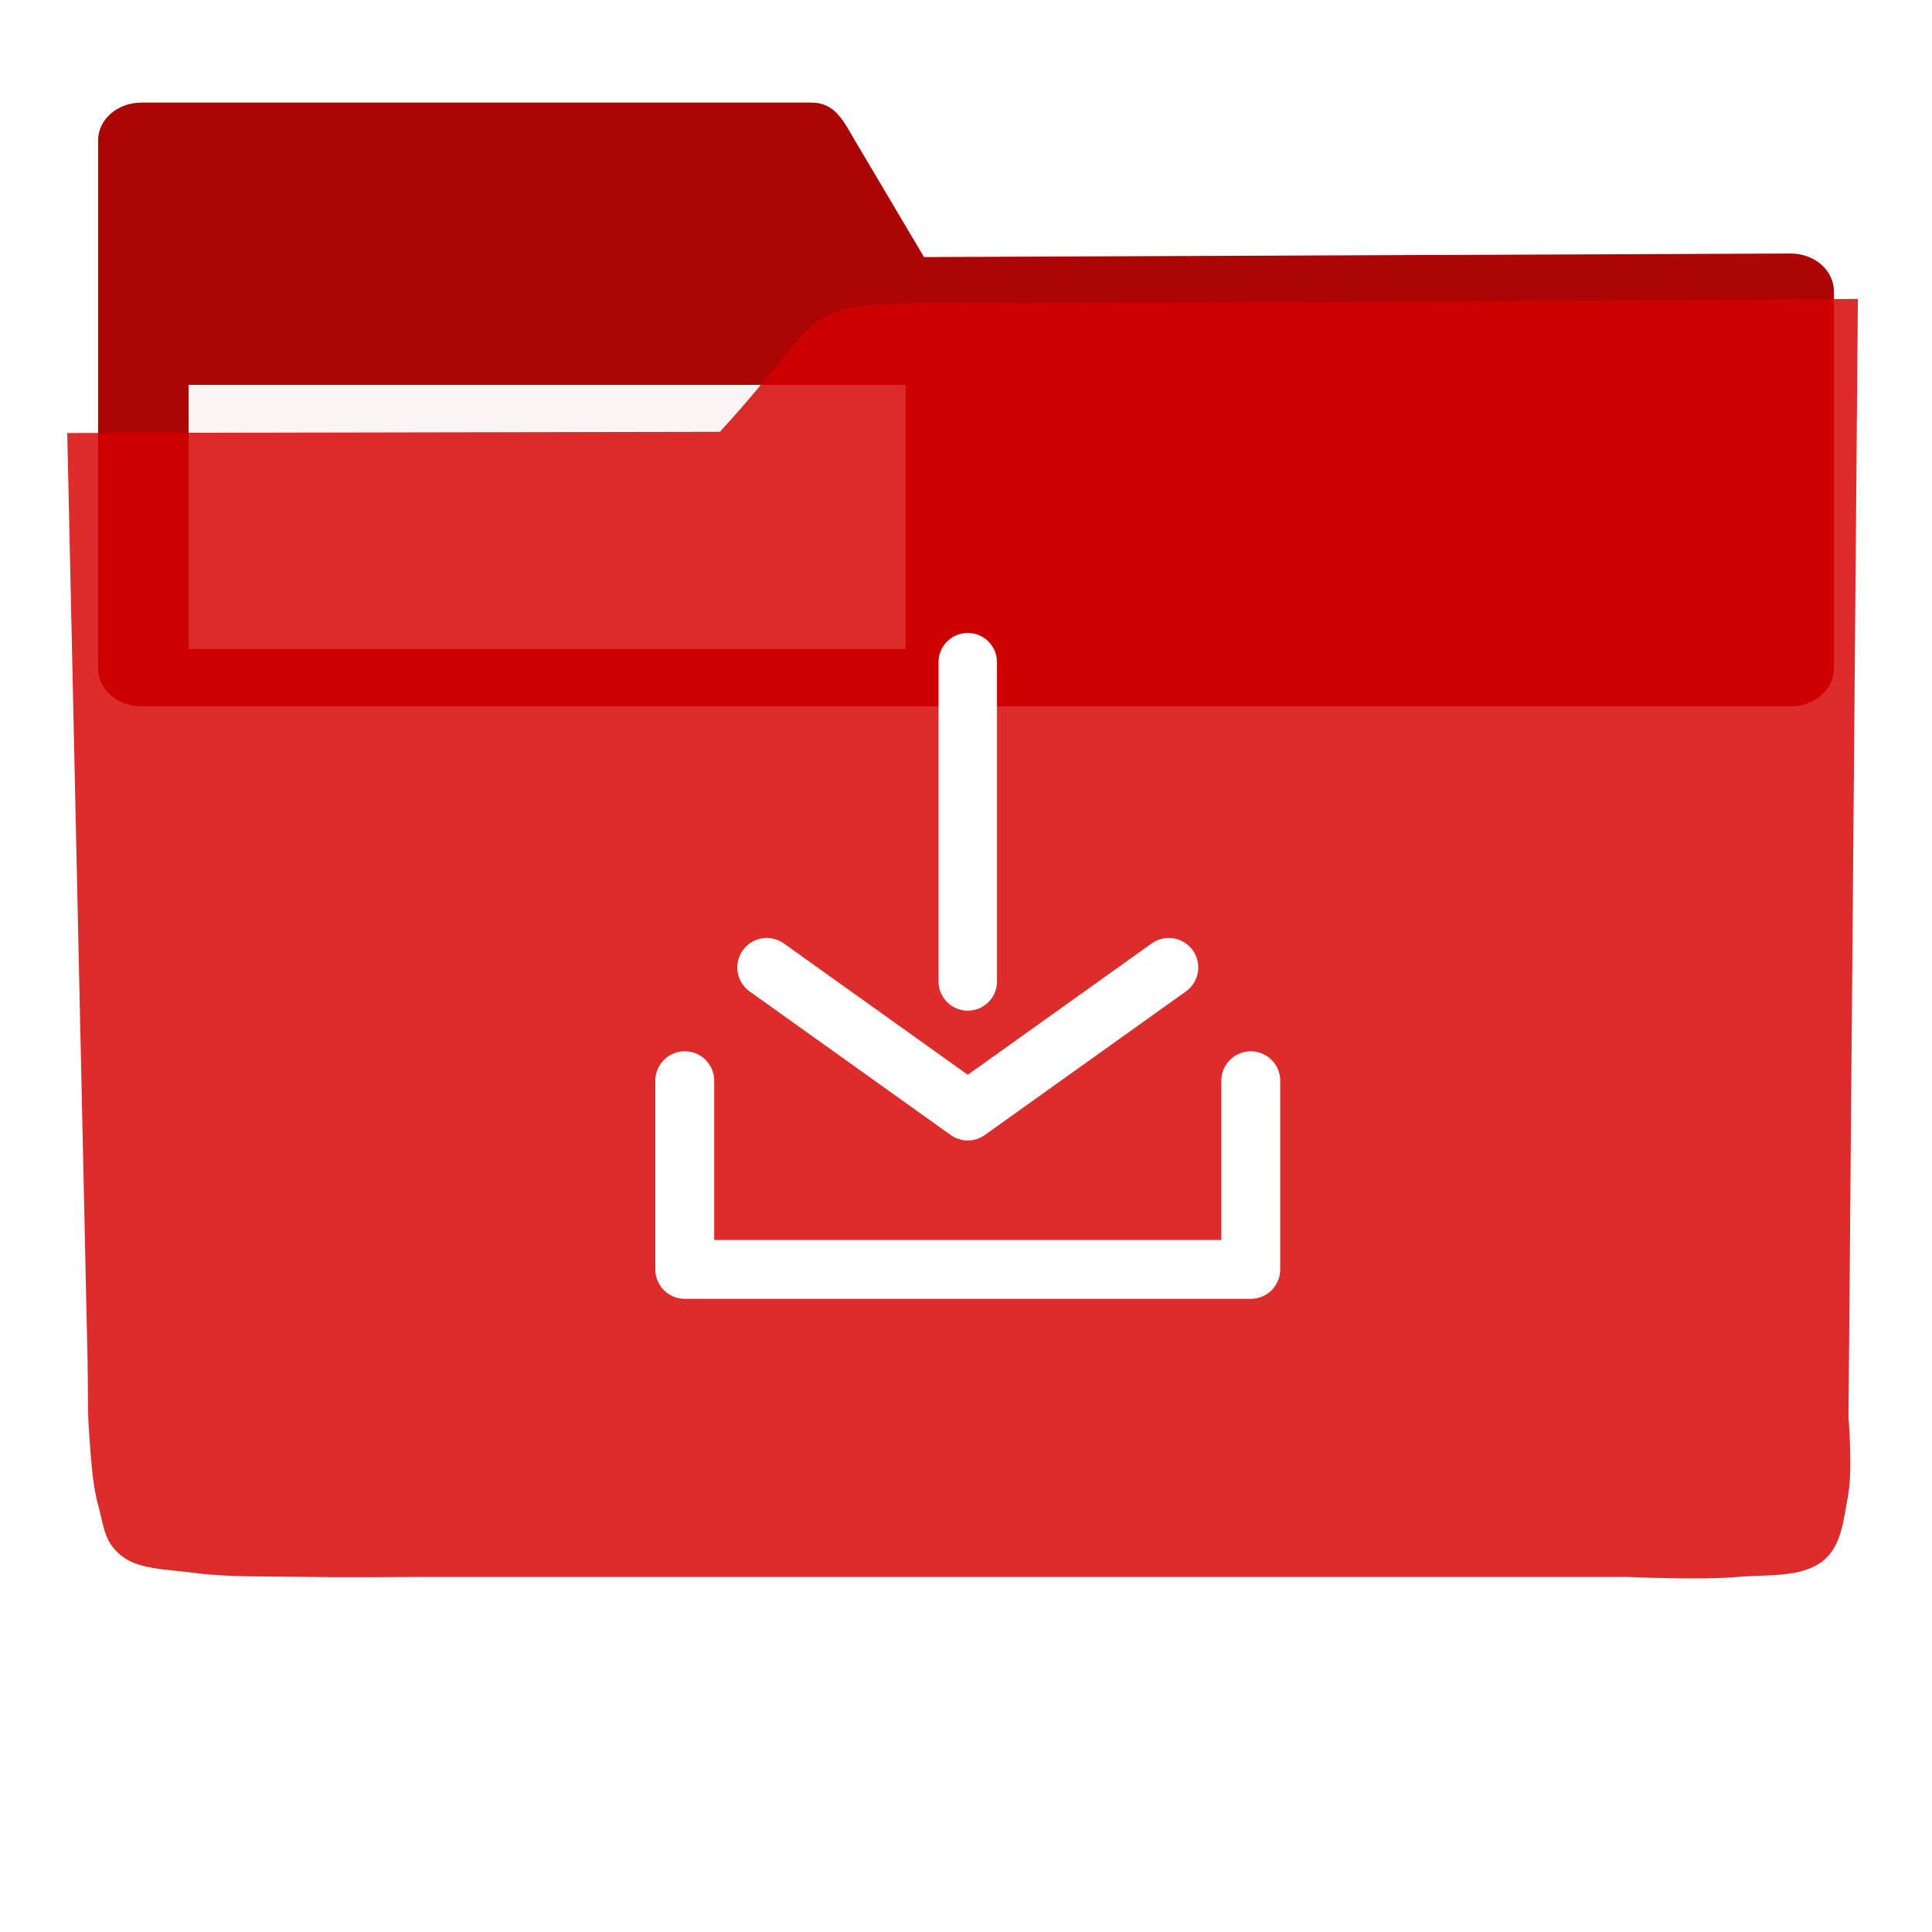 <?xml version="1.0" encoding="UTF-8" standalone="no"?>
<!-- Created with Inkscape (http://www.inkscape.org/) -->

<svg
   xmlns:dc="http://purl.org/dc/elements/1.1/"
   xmlns:cc="http://creativecommons.org/ns#"
   xmlns:rdf="http://www.w3.org/1999/02/22-rdf-syntax-ns#"
   xmlns:svg="http://www.w3.org/2000/svg"
   xmlns="http://www.w3.org/2000/svg"
   xmlns:sodipodi="http://sodipodi.sourceforge.net/DTD/sodipodi-0.dtd"
   xmlns:inkscape="http://www.inkscape.org/namespaces/inkscape"
   width="256"
   height="256"
   viewBox="0 0 256 256"
   id="svg2"
   version="1.1"
   inkscape:version="0.91 r13725"
   sodipodi:docname="folder-download.svg">
  <sodipodi:namedview
     id="base"
     pagecolor="#ffffff"
     bordercolor="#666666"
     borderopacity="1.0"
     inkscape:pageopacity="0.0"
     inkscape:pageshadow="2"
     inkscape:zoom="1.0664063"
     inkscape:cx="107.64339"
     inkscape:cy="115.5494"
     inkscape:document-units="px"
     inkscape:current-layer="layer1"
     showgrid="true"
     units="px"
     inkscape:window-width="1366"
     inkscape:window-height="721"
     inkscape:window-x="0"
     inkscape:window-y="0"
     inkscape:window-maximized="1">
    <inkscape:grid
       spacingy="5"
       spacingx="5"
       id="grid4136"
       type="xygrid" />
  </sodipodi:namedview>
  <defs
     id="defs4">
    <inkscape:path-effect
       fuse_tolerance="0"
       vertical_pattern="false"
       prop_units="false"
       tang_offset="0"
       normal_offset="0"
       spacing="0"
       scale_y_rel="false"
       prop_scale="1"
       copytype="single_stretched"
       pattern="m 1.516,784.118 1,0"
       is_visible="true"
       id="path-effect4169"
       effect="skeletal" />
    <inkscape:path-effect
       is_visible="true"
       id="path-effect4167"
       effect="spiro" />
    <inkscape:path-effect
       fuse_tolerance="0"
       vertical_pattern="false"
       prop_units="false"
       tang_offset="0"
       normal_offset="0"
       spacing="0"
       scale_y_rel="false"
       prop_scale="1"
       copytype="single_stretched"
       pattern="m 14.797,785.952 1,0"
       is_visible="true"
       id="path-effect6008"
       effect="skeletal" />
    <inkscape:path-effect
       is_visible="true"
       id="path-effect6006"
       effect="spiro" />
    <marker
       inkscape:isstock="true"
       style="overflow:visible;"
       id="Arrow1Send"
       refX="0.0"
       refY="0.0"
       orient="auto"
       inkscape:stockid="Arrow1Send">
      <path
         transform="scale(0.2) rotate(180) translate(6,0)"
         style="fill-rule:evenodd;stroke:#043863;stroke-width:1pt;stroke-opacity:1;fill:#043863;fill-opacity:1"
         d="M 0.0,0.0 L 5.0,-5.0 L -12.5,0.0 L 5.0,5.0 L 0.0,0.0 z "
         id="path5108" />
    </marker>
    <inkscape:path-effect
       fuse_tolerance="0"
       vertical_pattern="false"
       prop_units="false"
       tang_offset="0"
       normal_offset="0"
       spacing="0"
       scale_y_rel="false"
       prop_scale="1"
       copytype="single_stretched"
       pattern="m 0,796.362 1,0"
       is_visible="true"
       id="path-effect5087"
       effect="skeletal" />
    <inkscape:path-effect
       is_visible="true"
       id="path-effect5085"
       effect="spiro" />
    <filter
       id="filter4298"
       inkscape:label="Drop Shadow"
       style="color-interpolation-filters:sRGB;">
      <feFlood
         id="feFlood4300"
         result="flood"
         flood-color="rgb(0,0,0)"
         flood-opacity="0.498" />
      <feComposite
         id="feComposite4302"
         result="composite1"
         operator="in"
         in2="SourceGraphic"
         in="flood" />
      <feGaussianBlur
         id="feGaussianBlur4304"
         result="blur"
         stdDeviation="1.6"
         in="composite1" />
      <feOffset
         id="feOffset4306"
         result="offset"
         dy="-7.7"
         dx="-2.77556e-17" />
      <feComposite
         id="feComposite4308"
         result="composite2"
         operator="over"
         in2="offset"
         in="SourceGraphic" />
    </filter>
    <clipPath
       clipPathUnits="userSpaceOnUse"
       id="clipPath4341">
      <path
         transform="matrix(1.011,0,0,0.871,-1.875,107.427)"
         sodipodi:nodetypes="cccccccccccccccccccccssscccccccccazzzzzzzzzzzsccccccccc"
         inkscape:connector-curvature="0"
         id="path4343"
         d="m 10.421,864.272 42.535,-0.091 21.267,-0.046 c 7.245,-0.015 14.491,-0.03 21.736,-0.046 8.395,-10.588 10.292,-15.477 14.085,-17.717 3.793,-2.24 9.482,-1.832 25.46,-1.827 23.366,-0.007 109.606,-0.678 109.606,-0.678 l -0.088,12.152 -0.088,12.152 -0.088,12.152 -0.088,12.152 -0.088,12.152 -0.088,12.152 -0.088,12.152 -0.088,12.152 -0.088,12.152 -0.088,12.152 -0.088,12.152 -0.088,12.152 -0.088,12.152 -0.088,12.152 c 0,0 0.594,8.159 -0.088,12.152 -0.582,3.408 -0.78,7.518 -3.37,9.807 -2.831,2.503 -7.334,1.952 -11.093,2.344 -4.766,0.498 -14.375,0 -14.375,0 l -14.375,0 -14.375,0 -14.375,0 -14.375,0 -14.375,0 -14.375,0 -14.375,0 -14.375,0 -14.375,0 c 0,0 -9.583,0 -14.375,0 -4.792,0 -9.583,0 -14.375,0 -4.792,0 -9.501,0.094 -14.375,0 -4.874,-0.093 -10.854,0.062 -15.031,-0.571 -4.177,-0.633 -7.7,-0.558 -9.968,-2.711 -2.269,-2.154 -2.216,-4.499 -2.972,-7.595 -0.756,-3.095 -0.957,-7.246 -1.189,-10.877 -0.232,-3.631 -0.137,-7.251 -0.205,-10.877 -0.068,-3.626 -0.137,-7.251 -0.205,-10.877 -0.068,-3.626 -0.137,-7.251 -0.205,-10.877 -0.068,-3.626 -0.137,-7.251 -0.205,-10.877 -0.068,-3.626 -0.205,-10.877 -0.205,-10.877 L 12.062,951.284 11.857,940.408 11.652,929.531 11.447,918.655 11.242,907.778 11.037,896.902 10.832,886.025 10.627,875.148 Z"
         style="opacity:0.91;fill:#38bae1;fill-opacity:1;stroke:none;stroke-width:0;stroke-linecap:round;stroke-linejoin:round;stroke-miterlimit:4;stroke-dasharray:none;stroke-opacity:1;filter:url(#filter4298)" />
    </clipPath>
  </defs>
  <g
     transform="translate(0,-796.362)"
     id="layer1"
     inkscape:groupmode="layer"
     inkscape:label="Layer 1">
    <g
       style="fill:#aa0000;fill-opacity:1"
       transform="matrix(1.15,0,0,1,-15.75,2.593)"
       id="g4149">
      <path
         sodipodi:nodetypes="sscsssssscsss"
         inkscape:connector-curvature="0"
         id="rect4138"
         transform="translate(0,796.362)"
         d="m 30,11 c -2.77,0 -5,2.23 -5,5 l 0,20 0,50 c 0,2.77 2.23,5 5,5 l 190,0 c 2.77,0 5,-2.23 5,-5 l 0,-50 c 0,-2.77 -2.23,-5.013 -5,-5 L 120.162,31.469 112.191,16 c -1.269,-2.462 -2.23,-5 -5,-5 z"
         style="opacity:0.98;fill:#aa0000;fill-opacity:1;stroke:none;stroke-width:0;stroke-linecap:round;stroke-linejoin:round;stroke-miterlimit:4;stroke-dasharray:none;stroke-opacity:1" />
    </g>
    <rect
       y="847.362"
       x="25"
       height="35"
       width="95"
       id="rect4222"
       style="opacity:0.96;fill:#ffffff;fill-opacity:1;stroke:none;stroke-width:0;stroke-linecap:round;stroke-linejoin:round;stroke-miterlimit:4;stroke-dasharray:none;stroke-opacity:1" />
    <path
       style="opacity:0.91;fill:#d40000;fill-opacity:1;stroke:none;stroke-width:0;stroke-linecap:round;stroke-linejoin:round;stroke-miterlimit:4;stroke-dasharray:none;stroke-opacity:1;filter:url(#filter4298)"
       d="m 10.421,864.272 42.535,-0.091 21.267,-0.046 c 7.245,-0.015 14.491,-0.03 21.736,-0.046 8.395,-10.588 10.292,-15.477 14.085,-17.717 3.793,-2.24 9.482,-1.832 25.46,-1.827 23.366,-0.007 109.606,-0.678 109.606,-0.678 l -0.088,12.152 -0.088,12.152 -0.088,12.152 -0.088,12.152 -0.088,12.152 -0.088,12.152 -0.088,12.152 -0.088,12.152 -0.088,12.152 -0.088,12.152 -0.088,12.152 -0.088,12.152 -0.088,12.152 -0.088,12.152 c 0,0 0.594,8.159 -0.088,12.152 -0.582,3.408 -0.78,7.518 -3.37,9.807 -2.831,2.503 -7.334,1.952 -11.093,2.344 -4.766,0.498 -14.375,0 -14.375,0 l -14.375,0 -14.375,0 -14.375,0 -14.375,0 -14.375,0 -14.375,0 -14.375,0 -14.375,0 -14.375,0 c 0,0 -9.583,0 -14.375,0 -4.792,0 -9.583,0 -14.375,0 -4.792,0 -9.501,0.094 -14.375,0 -4.874,-0.093 -10.854,0.062 -15.031,-0.571 -4.177,-0.633 -7.7,-0.558 -9.968,-2.711 -2.269,-2.154 -2.216,-4.499 -2.972,-7.595 -0.756,-3.095 -0.957,-7.246 -1.189,-10.877 -0.232,-3.631 -0.137,-7.251 -0.205,-10.877 -0.068,-3.626 -0.137,-7.251 -0.205,-10.877 -0.068,-3.626 -0.137,-7.251 -0.205,-10.877 -0.068,-3.626 -0.137,-7.251 -0.205,-10.877 -0.068,-3.626 -0.205,-10.877 -0.205,-10.877 L 12.062,951.284 11.857,940.408 11.652,929.531 11.447,918.655 11.242,907.778 11.037,896.902 10.832,886.025 10.627,875.148 Z"
       id="path4154"
       inkscape:connector-curvature="0"
       sodipodi:nodetypes="cccccccccccccccccccccssscccccccccazzzzzzzzzzzsccccccccc"
       transform="matrix(1.011,0,0,0.871,-1.626,107.665)" />
    <g
       id="g4162"
       style="fill:#800000;fill-opacity:1;stroke:none;stroke-opacity:1"
       clip-path="url(#clipPath4341)">
      <g
         id="g4203"
         style="fill:#800000;fill-opacity:1;stroke:none;stroke-opacity:1">
        <g
           id="g4205"
           style="fill:#800000;fill-rule:evenodd;stroke:none;stroke-width:7.8;stroke-linecap:round;stroke-linejoin:round;stroke-miterlimit:4;stroke-dasharray:none;stroke-opacity:1;fill-opacity:1">
          <path
             id="path4207"
             d="M89.797 941.952C89.797 950.286 89.797 958.619 89.797 966.952L-263.757 1320.506C-263.757 1312.173 -263.757 1303.839 -263.757 1295.506Z"
             style="fill:#800000;fill-opacity:1;stroke:none;stroke-opacity:1" />
          <path
             id="path4209"
             d="M89.797 966.952C89.797 966.952 89.797 966.952 89.797 966.952L-263.757 1320.506C-263.757 1320.506 -263.757 1320.506 -263.757 1320.506Z"
             style="fill:#800000;fill-opacity:1;stroke:none;stroke-opacity:1" />
          <path
             id="path4211"
             d="M89.797 966.952C114.797 966.952 139.797 966.952 164.797 966.952L-188.757 1320.506C-213.757 1320.506 -238.757 1320.506 -263.757 1320.506Z"
             style="fill:#800000;fill-opacity:1;stroke:none;stroke-opacity:1" />
          <path
             id="path4213"
             d="M164.797 966.952C164.797 966.952 164.797 966.952 164.797 966.952L-188.757 1320.506C-188.757 1320.506 -188.757 1320.506 -188.757 1320.506Z"
             style="fill:#800000;fill-opacity:1;stroke:none;stroke-opacity:1" />
          <path
             id="path4215"
             d="M164.797 966.952C164.797 958.619 164.797 950.286 164.797 941.952L-188.757 1295.506C-188.757 1303.839 -188.757 1312.173 -188.757 1320.506Z"
             style="fill:#800000;fill-opacity:1;stroke:none;stroke-opacity:1" />
        </g>
        <path
           id="path6004"
           d="m 89.797,941.952 c 0,8.333 0,16.667 0,25 10e-7,0 2e-6,0 3e-6,0 25,0 50,0 75,0 1e-5,0 1e-5,0 1e-5,0 0,-8.333 0,-16.667 0,-25"
           style="fill:#800000;fill-rule:evenodd;stroke:none;stroke-width:7.8;stroke-linecap:round;stroke-linejoin:round;stroke-miterlimit:4;stroke-dasharray:none;stroke-opacity:1;fill-opacity:1" />
      </g>
      <g
         id="g4218"
         style="fill:#800000;fill-opacity:1;stroke:none;stroke-opacity:1">
        <g
           id="g4220"
           style="fill:#800000;fill-opacity:1;fill-rule:evenodd;stroke:none;stroke-width:7.745;stroke-linecap:round;stroke-linejoin:miter;stroke-miterlimit:4;stroke-dasharray:none;stroke-opacity:1">
          <path
             id="path4222"
             d="M127.297 886.491C127.297 900.592 127.297 914.693 127.297 928.794L-226.257 1282.347C-226.257 1268.247 -226.257 1254.146 -226.257 1240.045Z"
             style="fill:#800000;fill-opacity:1;stroke:none;stroke-opacity:1" />
        </g>
        <path
           style="fill:#800000;fill-opacity:1;fill-rule:evenodd;stroke:none;stroke-width:7.745;stroke-linecap:round;stroke-linejoin:miter;stroke-miterlimit:4;stroke-dasharray:none;stroke-opacity:1"
           d="m 127.297,886.491 c 0,14.101 0,28.202 0,42.303"
           id="path5083"
           inkscape:connector-curvature="0" />
      </g>
      <g
         id="g4225"
         style="fill:#800000;fill-opacity:1;stroke:none;stroke-opacity:1">
        <g
           id="g4227"
           style="fill:#800000;fill-rule:evenodd;stroke:none;stroke-width:7.808;stroke-linecap:round;stroke-linejoin:round;stroke-miterlimit:4;stroke-dasharray:none;stroke-opacity:1;fill-opacity:1">
          <path
             id="path4229"
             d="M100.662 926.942C109.54 933.282 118.418 939.622 127.297 945.962L-226.257 1299.515C-235.135 1293.175 -244.013 1286.835 -252.892 1280.495Z"
             style="fill:#800000;fill-opacity:1;stroke:none;stroke-opacity:1" />
          <path
             id="path4231"
             d="M127.297 945.962C136.175 939.622 145.053 933.282 153.932 926.942L-199.622 1280.495C-208.5 1286.835 -217.378 1293.175 -226.257 1299.515Z"
             style="fill:#800000;fill-opacity:1;stroke:none;stroke-opacity:1" />
        </g>
        <path
           id="path4165"
           d="m 100.662,926.942 c 8.878,6.34 17.757,12.68 26.635,19.02 8.878,-6.34 17.757,-12.68 26.635,-19.02"
           style="fill:#800000;fill-rule:evenodd;stroke:none;stroke-width:7.808;stroke-linecap:round;stroke-linejoin:round;stroke-miterlimit:4;stroke-dasharray:none;stroke-opacity:1;fill-opacity:1" />
      </g>
    </g>
    <g
       transform="translate(0.938,-2.388)"
       id="g4167"
       style="stroke:#ffffff;stroke-opacity:1">
      <path
         inkscape:connector-curvature="0"
         inkscape:original-d="m 89.79671,941.95245 0,25 75,0 0,-25"
         inkscape:path-effect="#path-effect6006;#path-effect6008"
         id="path4169"
         d="m 89.797,941.952 c 0,8.333 0,16.667 0,25 10e-7,0 2e-6,0 3e-6,0 25,0 50,0 75,0 1e-5,0 1e-5,0 1e-5,0 0,-8.333 0,-16.667 0,-25"
         style="fill:none;fill-rule:evenodd;stroke:#ffffff;stroke-width:7.8;stroke-linecap:round;stroke-linejoin:round;stroke-miterlimit:4;stroke-dasharray:none;stroke-opacity:1" />
      <path
         inkscape:connector-curvature="0"
         id="path4171"
         d="m 127.297,886.491 c 0,14.101 0,28.202 0,42.303"
         style="fill:#043863;fill-opacity:1;fill-rule:evenodd;stroke:#ffffff;stroke-width:7.745;stroke-linecap:round;stroke-linejoin:miter;stroke-miterlimit:4;stroke-dasharray:none;stroke-opacity:1" />
      <path
         inkscape:connector-curvature="0"
         inkscape:original-d="m 100.66179,926.94179 26.63492,19.01992 26.63492,-19.01992"
         inkscape:path-effect="#path-effect4167;#path-effect4169"
         id="path4173"
         d="m 100.662,926.942 c 8.878,6.34 17.757,12.68 26.635,19.02 8.878,-6.34 17.757,-12.68 26.635,-19.02"
         style="fill:none;fill-rule:evenodd;stroke:#ffffff;stroke-width:7.808;stroke-linecap:round;stroke-linejoin:round;stroke-miterlimit:4;stroke-dasharray:none;stroke-opacity:1" />
    </g>
  </g>
</svg>
